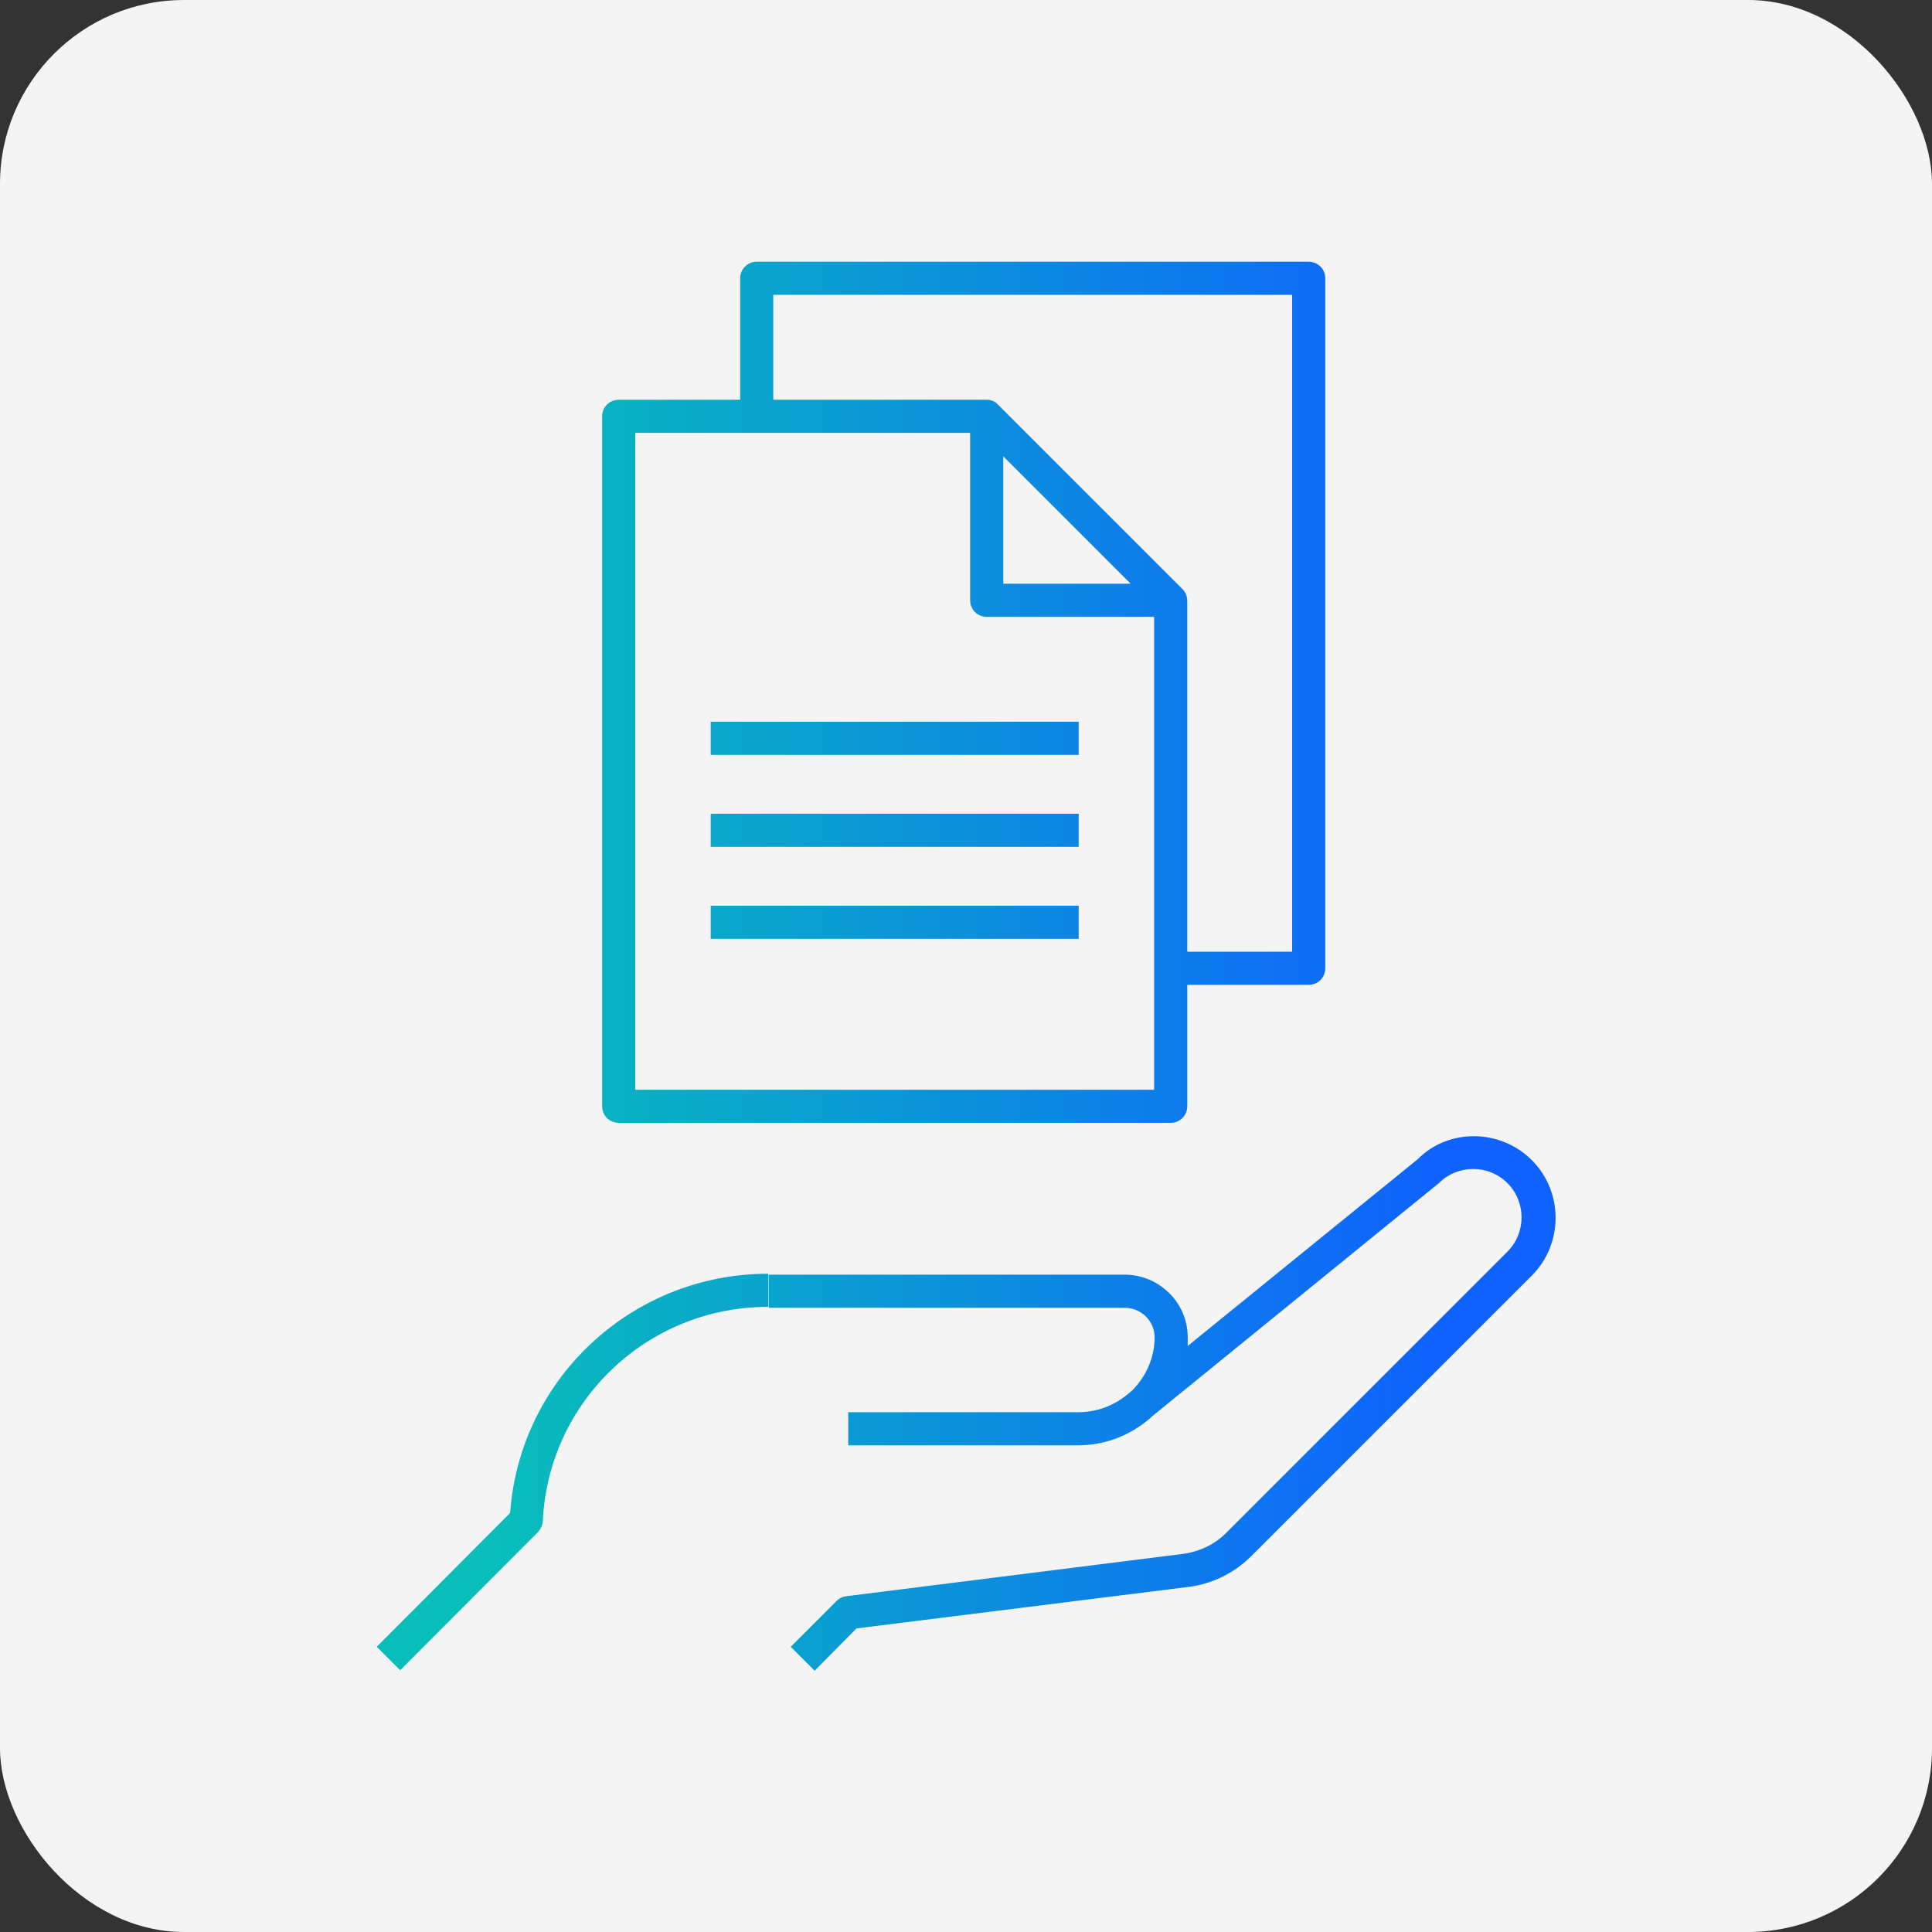 <?xml version="1.0" encoding="UTF-8"?>
<svg id="Layer_4" data-name="Layer 4" xmlns="http://www.w3.org/2000/svg" xmlns:xlink="http://www.w3.org/1999/xlink" viewBox="0 0 42 42">
  <rect x="0" y="0" width="42" height="42" fill="#333333" stroke="none"/>
  <defs>
    <style>
      .cls-1 {
        fill: #f4f4f4;
      }

      .cls-2 {
        fill: url(#HEART_Gradient);
      }
    </style>
    <linearGradient id="HEART_Gradient" data-name="HEART Gradient" x1="8.19" y1="21" x2="33.81" y2="21" gradientUnits="userSpaceOnUse">
      <stop offset=".1" stop-color="#08bdba"/>
      <stop offset=".9" stop-color="#0f62fe"/>
    </linearGradient>
  </defs>
  <rect class="cls-1" x="0" y="0" width="42" height="42" rx="4" ry="4"/>
  <path id="asset-management" class="cls-2" d="M17.7,36.31l-.51-.51,1-1c.06-.06.13-.09.21-.1l7.32-.92c.36-.05.7-.21.95-.47l6.1-6.1c.41-.41.41-1.08,0-1.49-.41-.41-1.08-.41-1.49,0l-6.21,5.05c-.43.4-1,.65-1.63.65h-5v-.72h5c.4,0,.76-.14,1.05-.37h0s.12-.1.12-.1c.3-.3.49-.71.49-1.16,0-.35-.29-.64-.65-.64h-7.74v-.72h7.74c.75,0,1.37.61,1.37,1.36,0,.06,0,.13,0,.19l5-4.06c.66-.67,1.79-.67,2.48.02.69.69.69,1.82,0,2.51l-6.1,6.1c-.37.37-.86.61-1.38.67l-7.2.9-.91.92ZM8.7,36.31l-.51-.51,2.9-2.91c.21-2.92,2.65-5.2,5.61-5.2v.72c-2.62,0-4.77,2.04-4.9,4.65,0,.09-.04.17-.1.24l-3,3.01ZM25.45,24.41h-12c-.2,0-.36-.16-.36-.36v-15c0-.2.16-.36.36-.36h2.64v-2.64c0-.2.16-.36.36-.36h12c.2,0,.36.16.36.36v15c0,.2-.16.36-.36.36h-2.64v2.64c0,.2-.16.36-.36.36ZM13.81,23.69h11.28v-10.28h-3.64c-.2,0-.36-.16-.36-.36v-3.64h-7.28v14.28ZM25.81,20.69h2.28V6.41h-11.28v2.28h4.64c.1,0,.19.04.25.11l4,4c.07.07.11.16.11.26v7.64ZM21.81,12.69h2.77l-2.77-2.77v2.77ZM23.45,20.41h-8v-.72h8v.72ZM23.45,18.41h-8v-.72h8v.72ZM23.45,16.41h-8v-.72h8v.72Z"/>
</svg>